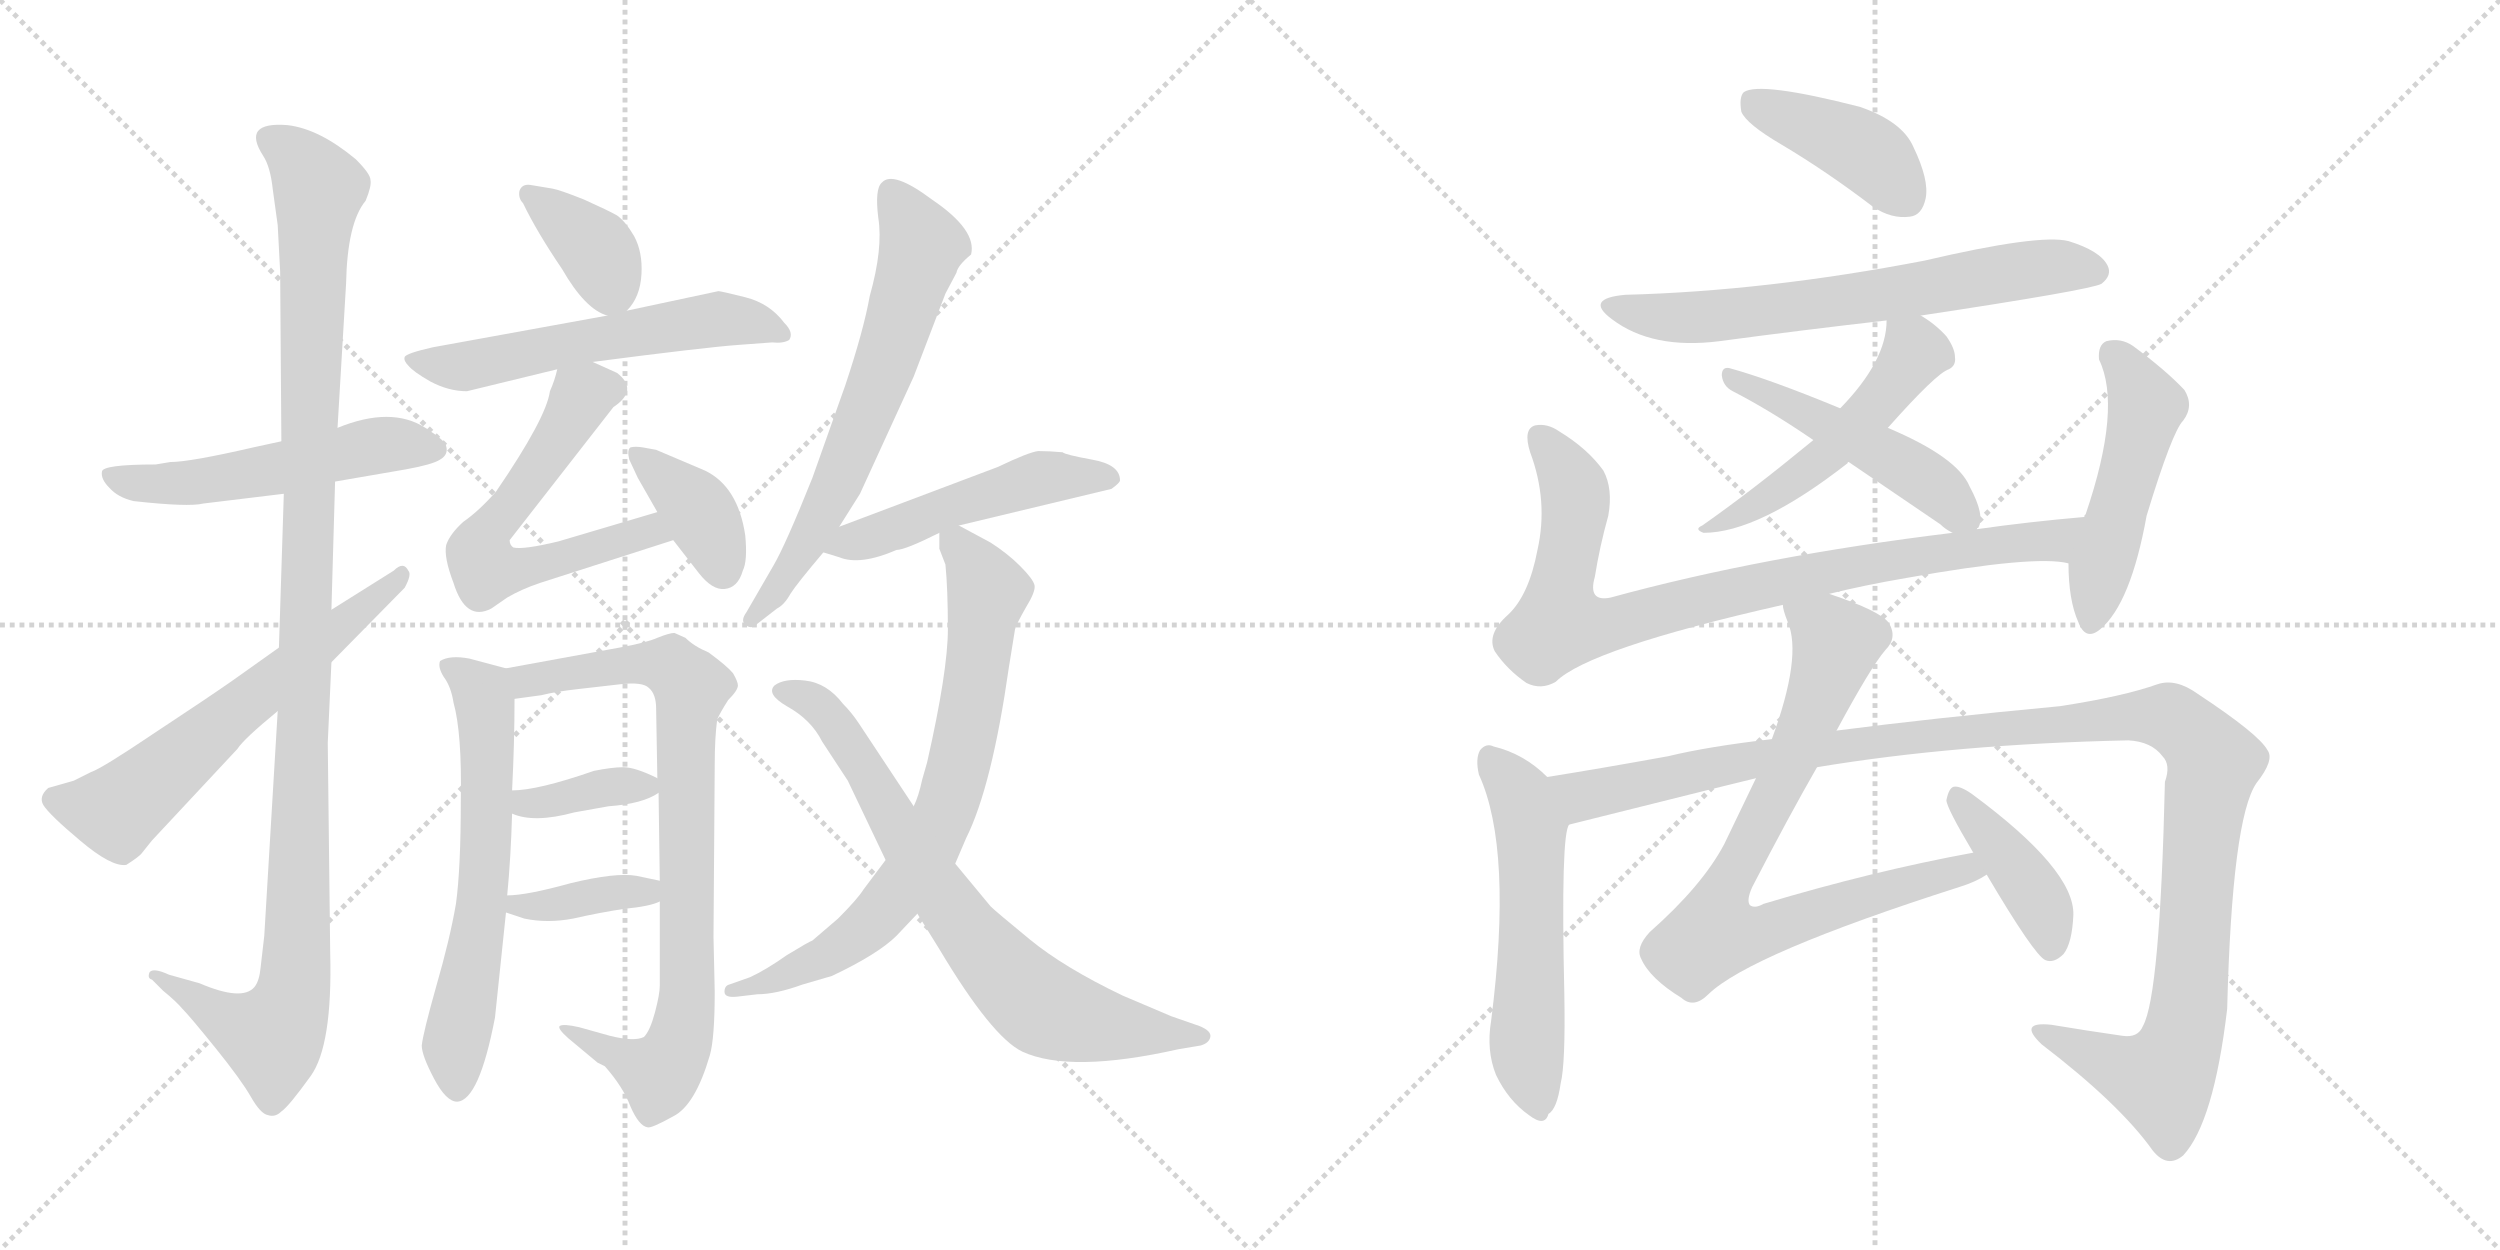 <svg version="1.1" viewBox="0 0 2048 1024" xmlns="http://www.w3.org/2000/svg">
  <g stroke="lightgray" stroke-dasharray="1,1" stroke-width="1" transform="scale(4, 4)">
    <line x1="0" y1="0" x2="256" y2="256"></line>
    <line x1="256" y1="0" x2="0" y2="256"></line>
    <line x1="128" y1="0" x2="128" y2="256"></line>
    <line x1="0" y1="128" x2="256" y2="128"></line>
    <line x1="256" y1="0" x2="512" y2="256"></line>
    <line x1="512" y1="0" x2="256" y2="256"></line>
    <line x1="384" y1="0" x2="384" y2="256"></line>
    <line x1="256" y1="128" x2="512" y2="128"></line>
  </g>
<g transform="scale(1, -1) translate(0, -850)">
   <style type="text/css">
    @keyframes keyframes0 {
      from {
       stroke: black;
       stroke-dashoffset: 526;
       stroke-width: 128;
       }
       63% {
       animation-timing-function: step-end;
       stroke: black;
       stroke-dashoffset: 0;
       stroke-width: 128;
       }
       to {
       stroke: black;
       stroke-width: 1024;
       }
       }
       #make-me-a-hanzi-animation-0 {
         animation: keyframes0 0.678s both;
         animation-delay: 0s;
         animation-timing-function: linear;
       }
    @keyframes keyframes1 {
      from {
       stroke: black;
       stroke-dashoffset: 1120;
       stroke-width: 128;
       }
       78% {
       animation-timing-function: step-end;
       stroke: black;
       stroke-dashoffset: 0;
       stroke-width: 128;
       }
       to {
       stroke: black;
       stroke-width: 1024;
       }
       }
       #make-me-a-hanzi-animation-1 {
         animation: keyframes1 1.161s both;
         animation-delay: 0.678s;
         animation-timing-function: linear;
       }
    @keyframes keyframes2 {
      from {
       stroke: black;
       stroke-dashoffset: 606;
       stroke-width: 128;
       }
       66% {
       animation-timing-function: step-end;
       stroke: black;
       stroke-dashoffset: 0;
       stroke-width: 128;
       }
       to {
       stroke: black;
       stroke-width: 1024;
       }
       }
       #make-me-a-hanzi-animation-2 {
         animation: keyframes2 0.743s both;
         animation-delay: 1.84s;
         animation-timing-function: linear;
       }
    @keyframes keyframes3 {
      from {
       stroke: black;
       stroke-dashoffset: 369;
       stroke-width: 128;
       }
       55% {
       animation-timing-function: step-end;
       stroke: black;
       stroke-dashoffset: 0;
       stroke-width: 128;
       }
       to {
       stroke: black;
       stroke-width: 1024;
       }
       }
       #make-me-a-hanzi-animation-3 {
         animation: keyframes3 0.55s both;
         animation-delay: 2.583s;
         animation-timing-function: linear;
       }
    @keyframes keyframes4 {
      from {
       stroke: black;
       stroke-dashoffset: 564;
       stroke-width: 128;
       }
       65% {
       animation-timing-function: step-end;
       stroke: black;
       stroke-dashoffset: 0;
       stroke-width: 128;
       }
       to {
       stroke: black;
       stroke-width: 1024;
       }
       }
       #make-me-a-hanzi-animation-4 {
         animation: keyframes4 0.709s both;
         animation-delay: 3.133s;
         animation-timing-function: linear;
       }
    @keyframes keyframes5 {
      from {
       stroke: black;
       stroke-dashoffset: 596;
       stroke-width: 128;
       }
       66% {
       animation-timing-function: step-end;
       stroke: black;
       stroke-dashoffset: 0;
       stroke-width: 128;
       }
       to {
       stroke: black;
       stroke-width: 1024;
       }
       }
       #make-me-a-hanzi-animation-5 {
         animation: keyframes5 0.735s both;
         animation-delay: 3.842s;
         animation-timing-function: linear;
       }
    @keyframes keyframes6 {
      from {
       stroke: black;
       stroke-dashoffset: 378;
       stroke-width: 128;
       }
       55% {
       animation-timing-function: step-end;
       stroke: black;
       stroke-dashoffset: 0;
       stroke-width: 128;
       }
       to {
       stroke: black;
       stroke-width: 1024;
       }
       }
       #make-me-a-hanzi-animation-6 {
         animation: keyframes6 0.558s both;
         animation-delay: 4.577s;
         animation-timing-function: linear;
       }
    @keyframes keyframes7 {
      from {
       stroke: black;
       stroke-dashoffset: 617;
       stroke-width: 128;
       }
       67% {
       animation-timing-function: step-end;
       stroke: black;
       stroke-dashoffset: 0;
       stroke-width: 128;
       }
       to {
       stroke: black;
       stroke-width: 1024;
       }
       }
       #make-me-a-hanzi-animation-7 {
         animation: keyframes7 0.752s both;
         animation-delay: 5.135s;
         animation-timing-function: linear;
       }
    @keyframes keyframes8 {
      from {
       stroke: black;
       stroke-dashoffset: 812;
       stroke-width: 128;
       }
       73% {
       animation-timing-function: step-end;
       stroke: black;
       stroke-dashoffset: 0;
       stroke-width: 128;
       }
       to {
       stroke: black;
       stroke-width: 1024;
       }
       }
       #make-me-a-hanzi-animation-8 {
         animation: keyframes8 0.911s both;
         animation-delay: 5.887s;
         animation-timing-function: linear;
       }
    @keyframes keyframes9 {
      from {
       stroke: black;
       stroke-dashoffset: 366;
       stroke-width: 128;
       }
       54% {
       animation-timing-function: step-end;
       stroke: black;
       stroke-dashoffset: 0;
       stroke-width: 128;
       }
       to {
       stroke: black;
       stroke-width: 1024;
       }
       }
       #make-me-a-hanzi-animation-9 {
         animation: keyframes9 0.548s both;
         animation-delay: 6.798s;
         animation-timing-function: linear;
       }
    @keyframes keyframes10 {
      from {
       stroke: black;
       stroke-dashoffset: 373;
       stroke-width: 128;
       }
       55% {
       animation-timing-function: step-end;
       stroke: black;
       stroke-dashoffset: 0;
       stroke-width: 128;
       }
       to {
       stroke: black;
       stroke-width: 1024;
       }
       }
       #make-me-a-hanzi-animation-10 {
         animation: keyframes10 0.554s both;
         animation-delay: 7.345s;
         animation-timing-function: linear;
       }
    @keyframes keyframes11 {
      from {
       stroke: black;
       stroke-dashoffset: 643;
       stroke-width: 128;
       }
       68% {
       animation-timing-function: step-end;
       stroke: black;
       stroke-dashoffset: 0;
       stroke-width: 128;
       }
       to {
       stroke: black;
       stroke-width: 1024;
       }
       }
       #make-me-a-hanzi-animation-11 {
         animation: keyframes11 0.773s both;
         animation-delay: 7.899s;
         animation-timing-function: linear;
       }
    @keyframes keyframes12 {
      from {
       stroke: black;
       stroke-dashoffset: 492;
       stroke-width: 128;
       }
       62% {
       animation-timing-function: step-end;
       stroke: black;
       stroke-dashoffset: 0;
       stroke-width: 128;
       }
       to {
       stroke: black;
       stroke-width: 1024;
       }
       }
       #make-me-a-hanzi-animation-12 {
         animation: keyframes12 0.65s both;
         animation-delay: 8.672s;
         animation-timing-function: linear;
       }
    @keyframes keyframes13 {
      from {
       stroke: black;
       stroke-dashoffset: 732;
       stroke-width: 128;
       }
       70% {
       animation-timing-function: step-end;
       stroke: black;
       stroke-dashoffset: 0;
       stroke-width: 128;
       }
       to {
       stroke: black;
       stroke-width: 1024;
       }
       }
       #make-me-a-hanzi-animation-13 {
         animation: keyframes13 0.846s both;
         animation-delay: 9.323s;
         animation-timing-function: linear;
       }
    @keyframes keyframes14 {
      from {
       stroke: black;
       stroke-dashoffset: 728;
       stroke-width: 128;
       }
       70% {
       animation-timing-function: step-end;
       stroke: black;
       stroke-dashoffset: 0;
       stroke-width: 128;
       }
       to {
       stroke: black;
       stroke-width: 1024;
       }
       }
       #make-me-a-hanzi-animation-14 {
         animation: keyframes14 0.842s both;
         animation-delay: 10.168s;
         animation-timing-function: linear;
       }
    @keyframes keyframes15 {
      from {
       stroke: black;
       stroke-dashoffset: 409;
       stroke-width: 128;
       }
       57% {
       animation-timing-function: step-end;
       stroke: black;
       stroke-dashoffset: 0;
       stroke-width: 128;
       }
       to {
       stroke: black;
       stroke-width: 1024;
       }
       }
       #make-me-a-hanzi-animation-15 {
         animation: keyframes15 0.583s both;
         animation-delay: 11.011s;
         animation-timing-function: linear;
       }
    @keyframes keyframes16 {
      from {
       stroke: black;
       stroke-dashoffset: 652;
       stroke-width: 128;
       }
       68% {
       animation-timing-function: step-end;
       stroke: black;
       stroke-dashoffset: 0;
       stroke-width: 128;
       }
       to {
       stroke: black;
       stroke-width: 1024;
       }
       }
       #make-me-a-hanzi-animation-16 {
         animation: keyframes16 0.781s both;
         animation-delay: 11.594s;
         animation-timing-function: linear;
       }
    @keyframes keyframes17 {
      from {
       stroke: black;
       stroke-dashoffset: 505;
       stroke-width: 128;
       }
       62% {
       animation-timing-function: step-end;
       stroke: black;
       stroke-dashoffset: 0;
       stroke-width: 128;
       }
       to {
       stroke: black;
       stroke-width: 1024;
       }
       }
       #make-me-a-hanzi-animation-17 {
         animation: keyframes17 0.661s both;
         animation-delay: 12.374s;
         animation-timing-function: linear;
       }
    @keyframes keyframes18 {
      from {
       stroke: black;
       stroke-dashoffset: 484;
       stroke-width: 128;
       }
       61% {
       animation-timing-function: step-end;
       stroke: black;
       stroke-dashoffset: 0;
       stroke-width: 128;
       }
       to {
       stroke: black;
       stroke-width: 1024;
       }
       }
       #make-me-a-hanzi-animation-18 {
         animation: keyframes18 0.644s both;
         animation-delay: 13.035s;
         animation-timing-function: linear;
       }
    @keyframes keyframes19 {
      from {
       stroke: black;
       stroke-dashoffset: 852;
       stroke-width: 128;
       }
       73% {
       animation-timing-function: step-end;
       stroke: black;
       stroke-dashoffset: 0;
       stroke-width: 128;
       }
       to {
       stroke: black;
       stroke-width: 1024;
       }
       }
       #make-me-a-hanzi-animation-19 {
         animation: keyframes19 0.943s both;
         animation-delay: 13.679s;
         animation-timing-function: linear;
       }
    @keyframes keyframes20 {
      from {
       stroke: black;
       stroke-dashoffset: 489;
       stroke-width: 128;
       }
       61% {
       animation-timing-function: step-end;
       stroke: black;
       stroke-dashoffset: 0;
       stroke-width: 128;
       }
       to {
       stroke: black;
       stroke-width: 1024;
       }
       }
       #make-me-a-hanzi-animation-20 {
         animation: keyframes20 0.648s both;
         animation-delay: 14.622s;
         animation-timing-function: linear;
       }
    @keyframes keyframes21 {
      from {
       stroke: black;
       stroke-dashoffset: 556;
       stroke-width: 128;
       }
       64% {
       animation-timing-function: step-end;
       stroke: black;
       stroke-dashoffset: 0;
       stroke-width: 128;
       }
       to {
       stroke: black;
       stroke-width: 1024;
       }
       }
       #make-me-a-hanzi-animation-21 {
         animation: keyframes21 0.702s both;
         animation-delay: 15.27s;
         animation-timing-function: linear;
       }
    @keyframes keyframes22 {
      from {
       stroke: black;
       stroke-dashoffset: 1190;
       stroke-width: 128;
       }
       79% {
       animation-timing-function: step-end;
       stroke: black;
       stroke-dashoffset: 0;
       stroke-width: 128;
       }
       to {
       stroke: black;
       stroke-width: 1024;
       }
       }
       #make-me-a-hanzi-animation-22 {
         animation: keyframes22 1.218s both;
         animation-delay: 15.973s;
         animation-timing-function: linear;
       }
    @keyframes keyframes23 {
      from {
       stroke: black;
       stroke-dashoffset: 785;
       stroke-width: 128;
       }
       72% {
       animation-timing-function: step-end;
       stroke: black;
       stroke-dashoffset: 0;
       stroke-width: 128;
       }
       to {
       stroke: black;
       stroke-width: 1024;
       }
       }
       #make-me-a-hanzi-animation-23 {
         animation: keyframes23 0.889s both;
         animation-delay: 17.191s;
         animation-timing-function: linear;
       }
    @keyframes keyframes24 {
      from {
       stroke: black;
       stroke-dashoffset: 405;
       stroke-width: 128;
       }
       57% {
       animation-timing-function: step-end;
       stroke: black;
       stroke-dashoffset: 0;
       stroke-width: 128;
       }
       to {
       stroke: black;
       stroke-width: 1024;
       }
       }
       #make-me-a-hanzi-animation-24 {
         animation: keyframes24 0.58s both;
         animation-delay: 18.08s;
         animation-timing-function: linear;
       }
</style>
<path d="M 230.5 488.5 L 207.5 483.5 Q 155.5 471.5 139.5 471.5 L 127.5 469.5 Q 83.5 469.5 83.5 463.5 Q 82.5 457.5 89.5 450.5 Q 96.5 442.5 109.5 439.5 Q 154.5 434.5 166.5 437.5 L 232.5 445.5 L 274.5 455.5 L 332.5 465.5 Q 354.5 469.5 360.5 473.5 Q 367.5 477.5 365.5 484.5 Q 365.5 488.5 348.5 499.5 Q 320.5 517.5 276.5 499.5 L 230.5 488.5 Z" fill="lightgray"></path> 
<path d="M 276.5 499.5 L 283.5 617.5 Q 284.5 667.5 299.5 685.5 Q 304.5 697.5 303.5 702.5 Q 303.5 707.5 291.5 719.5 Q 261.5 744.5 235.5 747.5 Q 197.5 750.5 215.5 722.5 Q 221.5 713.5 223.5 694.5 L 227.5 665.5 L 229.5 627.5 L 230.5 488.5 L 232.5 445.5 L 228.5 319.5 L 227.5 267.5 L 216.5 83.5 L 213.5 57.5 Q 212.5 46.5 208.5 41.5 Q 198.5 29.5 163.5 44.5 L 138.5 51.5 Q 125.5 57.5 122.5 53.5 Q 120.5 48.5 124.5 47.5 L 133.5 38.5 Q 144.5 29.5 149.5 23.5 Q 155.5 17.5 176.5 -8.5 Q 197.5 -34.5 205.5 -48.5 Q 213.5 -62.5 219.5 -63.5 Q 225.5 -65.5 230.5 -60.5 Q 236.5 -56.5 254.5 -31.5 Q 272.5 -6.5 270.5 69.5 L 268.5 241.5 L 271.5 307.5 L 271.5 350.5 L 274.5 455.5 L 276.5 499.5 Z" fill="lightgray"></path> 
<path d="M 228.5 319.5 L 190.5 292.5 Q 170.5 278.5 126.5 249.5 Q 83.5 220.5 74.5 217.5 L 60.5 210.5 L 39.5 204.5 Q 31.5 197.5 35.5 190.5 Q 40.5 182.5 65.5 161.5 Q 91.5 139.5 103.5 141.5 Q 114.5 148.5 116.5 151.5 L 124.5 161.5 L 194.5 236.5 Q 199.5 244.5 227.5 267.5 L 271.5 307.5 L 331.5 368.5 Q 337.5 379.5 334.5 382.5 Q 330.5 390.5 322.5 382.5 L 271.5 350.5 L 228.5 319.5 Z" fill="lightgray"></path> 
<path d="M 513.5 595.5 Q 524.5 606.5 525.5 625.5 Q 526.5 643.5 519.5 656.5 Q 512.5 668.5 505.5 673.5 Q 498.5 677.5 478.5 686.5 Q 458.5 694.5 452.5 695.5 L 434.5 698.5 Q 427.5 699.5 425.5 693.5 Q 424.5 687.5 428.5 683.5 Q 439.5 660.5 460.5 629.5 Q 479.5 596.5 497.5 591.5 C 506.5 587.5 506.5 587.5 513.5 595.5 Z" fill="lightgray"></path> 
<path d="M 605.5 567.5 L 632.5 569.5 Q 641.5 568.5 646.5 571.5 Q 650.5 577.5 642.5 585.5 Q 630.5 601.5 610.5 606.5 Q 590.5 611.5 588.5 611.5 L 513.5 595.5 L 497.5 591.5 L 354.5 565.5 Q 332.5 560.5 331.5 557.5 Q 330.5 554.5 334.5 550.5 Q 338.5 545.5 352.5 537.5 Q 367.5 529.5 382.5 529.5 L 456.5 547.5 L 485.5 553.5 Q 577.5 565.5 605.5 567.5 Z" fill="lightgray"></path> 
<path d="M 456.5 547.5 Q 454.5 538.5 450.5 529.5 Q 447.5 507.5 406.5 447.5 Q 392.5 431.5 379.5 422.5 Q 368.5 412.5 365.5 403.5 Q 363.5 393.5 371.5 372.5 Q 381.5 340.5 402.5 351.5 L 415.5 360.5 Q 427.5 367.5 442.5 372.5 L 551.5 407.5 C 580.5 416.5 567.5 439.5 538.5 430.5 L 457.5 406.5 Q 428.5 399.5 420.5 401.5 Q 417.5 403.5 417.5 407.5 L 502.5 516.5 Q 523.5 530.5 505.5 544.5 L 485.5 553.5 C 461.5 564.5 461.5 564.5 456.5 547.5 Z" fill="lightgray"></path> 
<path d="M 551.5 407.5 L 572.5 380.5 Q 583.5 366.5 593.5 367.5 Q 604.5 368.5 608.5 382.5 Q 612.5 390.5 610.5 411.5 Q 604.5 451.5 577.5 464.5 L 537.5 481.5 L 526.5 483.5 Q 520.5 484.5 516.5 483.5 Q 513.5 481.5 515.5 473.5 L 522.5 458.5 L 538.5 430.5 L 551.5 407.5 Z" fill="lightgray"></path> 
<path d="M 373.5 109.5 Q 368.5 80.5 357.5 42.5 Q 346.5 3.5 345.5 -6.5 Q 345.5 -14.5 355.5 -33.5 Q 365.5 -52.5 374.5 -52.5 Q 392.5 -51.5 405.5 16.5 L 414.5 102.5 L 415.5 116.5 Q 418.5 147.5 419.5 183.5 L 419.5 202.5 Q 421.5 241.5 421.5 277.5 C 421.5 300.5 421.5 300.5 414.5 302.5 L 384.5 310.5 Q 368.5 313.5 360.5 308.5 Q 358.5 303.5 363.5 295.5 Q 369.5 287.5 371.5 274.5 Q 378.5 249.5 377.5 194.5 Q 377.5 138.5 373.5 109.5 Z" fill="lightgray"></path> 
<path d="M 540.5 111.5 L 540.5 42.5 Q 540.5 35.5 536.5 20.5 Q 532.5 5.5 527.5 0.5 Q 519.5 -3.5 499.5 1.5 L 474.5 8.5 Q 461.5 11.5 458.5 9.5 Q 456.5 7.5 465.5 -0.5 L 489.5 -20.5 L 495.5 -23.5 Q 510.5 -40.5 516.5 -56.5 Q 523.5 -72.5 530.5 -73.5 Q 533.5 -74.5 551.5 -64.5 Q 569.5 -55.5 581.5 -14.5 Q 585.5 -0.5 585.5 37.5 L 584.5 82.5 L 585.5 223.5 Q 585.5 245.5 587.5 260.5 Q 589.5 265.5 596.5 276.5 Q 604.5 284.5 604.5 288.5 Q 604.5 291.5 600.5 298.5 Q 595.5 304.5 580.5 315.5 Q 568.5 320.5 561.5 327.5 L 552.5 331.5 Q 548.5 331.5 538.5 327.5 Q 529.5 323.5 507.5 319.5 L 414.5 302.5 C 384.5 297.5 391.5 273.5 421.5 277.5 L 443.5 280.5 Q 455.5 283.5 473.5 285.5 L 508.5 289.5 Q 526.5 291.5 531.5 286.5 Q 537.5 281.5 537.5 269.5 L 538.5 212.5 L 539.5 200.5 L 540.5 128.5 L 540.5 111.5 Z" fill="lightgray"></path> 
<path d="M 419.5 183.5 Q 437.5 175.5 470.5 184.5 L 498.5 189.5 Q 526.5 191.5 539.5 200.5 C 549.5 206.5 549.5 206.5 538.5 212.5 Q 520.5 221.5 510.5 221.5 Q 501.5 221.5 486.5 218.5 Q 440.5 202.5 419.5 202.5 C 389.5 201.5 391.5 194.5 419.5 183.5 Z" fill="lightgray"></path> 
<path d="M 414.5 102.5 L 429.5 97.5 Q 448.5 93.5 469.5 97.5 Q 491.5 102.5 511.5 105.5 Q 532.5 107.5 540.5 111.5 C 568.5 122.5 568.5 122.5 540.5 128.5 L 521.5 132.5 Q 504.5 135.5 467.5 126.5 Q 431.5 116.5 415.5 116.5 C 385.5 115.5 386.5 111.5 414.5 102.5 Z" fill="lightgray"></path> 
<path d="M 687.5 418.5 L 704.5 445.5 L 748.5 541.5 L 774.5 609.5 L 783.5 626.5 Q 784.5 632.5 795.5 641.5 Q 800.5 661.5 763.5 686.5 Q 731.5 710.5 722.5 700.5 Q 716.5 695.5 719.5 671.5 Q 723.5 646.5 712.5 607.5 Q 707.5 579.5 692.5 534.5 L 665.5 458.5 Q 643.5 403.5 633.5 386.5 L 611.5 348.5 Q 606.5 341.5 610.5 338.5 Q 614.5 334.5 618.5 337.5 L 636.5 351.5 Q 642.5 354.5 647.5 363.5 Q 652.5 371.5 674.5 397.5 L 687.5 418.5 Z" fill="lightgray"></path> 
<path d="M 785.5 419.5 L 910.5 449.5 Q 917.5 454.5 917.5 456.5 Q 917.5 469.5 894.5 473.5 Q 872.5 477.5 870.5 479.5 Q 859.5 480.5 850.5 480.5 Q 842.5 479.5 817.5 467.5 L 687.5 418.5 C 659.5 407.5 650.5 404.5 674.5 397.5 L 687.5 393.5 Q 704.5 386.5 734.5 399.5 Q 741.5 399.5 769.5 413.5 L 785.5 419.5 Z" fill="lightgray"></path> 
<path d="M 725.5 145.5 L 707.5 121.5 Q 702.5 113.5 686.5 97.5 L 665.5 79.5 Q 662.5 78.5 644.5 67.5 Q 627.5 55.5 614.5 49.5 L 597.5 43.5 Q 593.5 42.5 593.5 37.5 Q 593.5 32.5 603.5 33.5 L 620.5 35.5 Q 635.5 35.5 657.5 43.5 L 681.5 50.5 Q 719.5 68.5 734.5 83.5 L 751.5 101.5 L 782.5 142.5 L 791.5 163.5 Q 812.5 205.5 826.5 303.5 L 831.5 334.5 Q 832.5 338.5 840.5 352.5 Q 848.5 365.5 847.5 370.5 Q 846.5 375.5 835.5 386.5 Q 825.5 396.5 811.5 405.5 L 785.5 419.5 C 768.5 428.5 768.5 428.5 769.5 413.5 L 769.5 400.5 L 774.5 387.5 Q 776.5 367.5 776.5 334.5 Q 776.5 300.5 759.5 225.5 L 755.5 211.5 Q 752.5 197.5 748.5 189.5 L 725.5 145.5 Z" fill="lightgray"></path> 
<path d="M 694.5 210.5 L 725.5 145.5 L 751.5 101.5 L 769.5 72.5 Q 812.5 0.5 837.5 -11.5 Q 876.5 -29.5 965.5 -9.5 L 983.5 -6.5 Q 990.5 -4.5 991.5 0.5 Q 992.5 5.5 982.5 9.5 L 959.5 17.5 L 919.5 34.5 Q 871.5 57.5 843.5 80.5 Q 815.5 103.5 811.5 107.5 L 782.5 142.5 L 748.5 189.5 L 703.5 257.5 Q 697.5 266.5 690.5 273.5 Q 677.5 290.5 659.5 292.5 Q 642.5 294.5 634.5 288.5 Q 627.5 281.5 644.5 271.5 Q 664.5 260.5 673.5 242.5 L 694.5 210.5 Z" fill="lightgray"></path> 
<path d="M 1459.5 731.5 Q 1496.5 709.5 1534.5 680.5 Q 1549.5 670.5 1564.5 672.5 Q 1574.5 673.5 1577.5 687.5 Q 1580.5 702.5 1567.5 729.5 Q 1558.5 750.5 1523.5 762.5 Q 1441.5 783.5 1428.5 774.5 Q 1424.5 770.5 1426.5 758.5 Q 1430.5 748.5 1459.5 731.5 Z" fill="lightgray"></path> 
<path d="M 1573.5 591.5 Q 1712.5 612.5 1721.5 617.5 Q 1730.5 624.5 1726.5 632.5 Q 1720.5 644.5 1694.5 652.5 Q 1670.5 658.5 1576.5 636.5 Q 1446.5 611.5 1331.5 608.5 Q 1297.5 605.5 1320.5 588.5 Q 1353.5 563.5 1408.5 570.5 Q 1475.5 579.5 1545.5 587.5 L 1573.5 591.5 Z" fill="lightgray"></path> 
<path d="M 1546.5 499.5 Q 1586.5 544.5 1596.5 547.5 Q 1602.5 550.5 1601.5 557.5 Q 1601.5 564.5 1594.5 574.5 Q 1585.5 584.5 1573.5 591.5 C 1548.5 607.5 1547.5 608.5 1545.5 587.5 Q 1545.5 554.5 1507.5 515.5 L 1485.5 489.5 Q 1434.5 447.5 1394.5 419.5 Q 1387.5 416.5 1395.5 413.5 Q 1440.5 413.5 1513.5 470.5 Q 1513.5 471.5 1514.5 471.5 L 1546.5 499.5 Z" fill="lightgray"></path> 
<path d="M 1619.5 416.5 Q 1619.5 417.5 1620.5 417.5 Q 1626.5 427.5 1613.5 451.5 Q 1603.5 475.5 1546.5 499.5 L 1507.5 515.5 Q 1449.5 539.5 1416.5 548.5 Q 1410.5 549.5 1410.5 542.5 Q 1411.5 533.5 1419.5 529.5 Q 1450.5 513.5 1485.5 489.5 L 1514.5 471.5 L 1589.5 420.5 Q 1593.5 416.5 1599.5 413.5 C 1614.5 404.5 1614.5 404.5 1619.5 416.5 Z" fill="lightgray"></path> 
<path d="M 1498.5 363.5 Q 1526.5 370.5 1561.5 376.5 Q 1667.5 395.5 1694.5 388.5 C 1724.5 385.5 1737.5 429.5 1707.5 426.5 Q 1661.5 422.5 1619.5 416.5 L 1599.5 413.5 Q 1443.5 394.5 1319.5 360.5 Q 1300.5 356.5 1306.5 377.5 Q 1310.5 402.5 1317.5 427.5 Q 1321.5 449.5 1313.5 464.5 Q 1300.5 482.5 1277.5 496.5 Q 1267.5 503.5 1257.5 501.5 Q 1247.5 498.5 1253.5 479.5 Q 1268.5 439.5 1259.5 399.5 Q 1252.5 362.5 1235.5 346.5 Q 1217.5 330.5 1224.5 316.5 Q 1234.5 301.5 1250.5 290.5 Q 1262.5 284.5 1274.5 291.5 Q 1301.5 318.5 1460.5 354.5 L 1498.5 363.5 Z" fill="lightgray"></path> 
<path d="M 1694.5 388.5 Q 1694.5 358.5 1702.5 340.5 Q 1708.5 324.5 1720.5 334.5 Q 1745.5 355.5 1758.5 427.5 Q 1779.5 496.5 1788.5 505.5 Q 1797.5 517.5 1789.5 530.5 Q 1774.5 546.5 1747.5 566.5 Q 1737.5 573.5 1725.5 570.5 Q 1718.5 567.5 1719.5 555.5 Q 1738.5 516.5 1708.5 428.5 Q 1707.5 428.5 1707.5 426.5 L 1694.5 388.5 Z" fill="lightgray"></path> 
<path d="M 1267.5 213.5 Q 1248.5 232.5 1223.5 238.5 Q 1217.5 241.5 1212.5 235.5 Q 1208.5 228.5 1211.5 215.5 Q 1239.5 154.5 1221.5 13.5 Q 1217.5 -10.5 1225.5 -30.5 Q 1235.5 -51.5 1252.5 -63.5 Q 1265.5 -73.5 1268.5 -62.5 Q 1275.5 -58.5 1278.5 -37.5 Q 1282.5 -21.5 1281.5 35.5 Q 1278.5 167.5 1285.5 174.5 C 1290.5 192.5 1289.5 193.5 1267.5 213.5 Z" fill="lightgray"></path> 
<path d="M 1488.5 221.5 Q 1602.5 240.5 1743.5 243.5 Q 1762.5 242.5 1771.5 230.5 Q 1778.5 223.5 1773.5 209.5 Q 1769.5 34.5 1755.5 9.5 Q 1751.5 -0.5 1738.5 1.5 Q 1710.5 5.5 1680.5 10.5 Q 1652.5 13.5 1672.5 -5.5 Q 1736.5 -54.5 1763.5 -92.5 Q 1775.5 -107.5 1788.5 -96.5 Q 1813.5 -69.5 1824.5 23.5 Q 1828.5 179.5 1848.5 208.5 Q 1863.5 227.5 1857.5 235.5 Q 1850.5 248.5 1800.5 281.5 Q 1782.5 294.5 1767.5 289.5 Q 1739.5 279.5 1687.5 271.5 Q 1581.5 261.5 1504.5 251.5 L 1451.5 244.5 Q 1399.5 238.5 1366.5 230.5 Q 1311.5 220.5 1267.5 213.5 C 1237.5 208.5 1256.5 167.5 1285.5 174.5 Q 1433.5 211.5 1438.5 212.5 L 1488.5 221.5 Z" fill="lightgray"></path> 
<path d="M 1616.5 151.5 Q 1534.5 136.5 1444.5 109.5 Q 1437.5 105.5 1433.5 108.5 Q 1430.5 112.5 1435.5 123.5 Q 1465.5 181.5 1488.5 221.5 L 1504.5 251.5 Q 1532.5 303.5 1544.5 317.5 Q 1554.5 327.5 1547.5 339.5 Q 1540.5 349.5 1498.5 363.5 C 1470.5 373.5 1452.5 379.5 1460.5 354.5 Q 1460.5 350.5 1464.5 340.5 Q 1476.5 312.5 1451.5 244.5 L 1438.5 212.5 L 1412.5 158.5 Q 1394.5 124.5 1351.5 86.5 Q 1339.5 73.5 1344.5 64.5 Q 1351.5 48.5 1377.5 32.5 Q 1387.5 23.5 1399.5 35.5 Q 1433.5 68.5 1605.5 123.5 Q 1618.5 127.5 1627.5 133.5 C 1654.5 146.5 1645.5 157.5 1616.5 151.5 Z" fill="lightgray"></path> 
<path d="M 1627.5 133.5 Q 1666.5 67.5 1675.5 63.5 Q 1682.5 60.5 1690.5 68.5 Q 1697.5 77.5 1698.5 100.5 Q 1699.5 137.5 1615.5 199.5 Q 1605.5 206.5 1600.5 205.5 Q 1596.5 204.5 1594.5 194.5 Q 1594.5 188.5 1616.5 151.5 L 1627.5 133.5 Z" fill="lightgray"></path> 
      <clipPath id="make-me-a-hanzi-clip-0">
      <path d="M 230.5 488.5 L 207.5 483.5 Q 155.5 471.5 139.5 471.5 L 127.5 469.5 Q 83.5 469.5 83.5 463.5 Q 82.5 457.5 89.5 450.5 Q 96.5 442.5 109.5 439.5 Q 154.5 434.5 166.5 437.5 L 232.5 445.5 L 274.5 455.5 L 332.5 465.5 Q 354.5 469.5 360.5 473.5 Q 367.5 477.5 365.5 484.5 Q 365.5 488.5 348.5 499.5 Q 320.5 517.5 276.5 499.5 L 230.5 488.5 Z" fill="lightgray"></path>
      </clipPath>
      <path clip-path="url(#make-me-a-hanzi-clip-0)" d="M 90.5 458.5 L 121.5 452.5 L 160.5 454.5 L 316.5 486.5 L 356.5 482.5 " fill="none" id="make-me-a-hanzi-animation-0" stroke-dasharray="398 796" stroke-linecap="round"></path>

      <clipPath id="make-me-a-hanzi-clip-1">
      <path d="M 276.5 499.5 L 283.5 617.5 Q 284.5 667.5 299.5 685.5 Q 304.5 697.5 303.5 702.5 Q 303.5 707.5 291.5 719.5 Q 261.5 744.5 235.5 747.5 Q 197.5 750.5 215.5 722.5 Q 221.5 713.5 223.5 694.5 L 227.5 665.5 L 229.5 627.5 L 230.5 488.5 L 232.5 445.5 L 228.5 319.5 L 227.5 267.5 L 216.5 83.5 L 213.5 57.5 Q 212.5 46.5 208.5 41.5 Q 198.5 29.5 163.5 44.5 L 138.5 51.5 Q 125.5 57.5 122.5 53.5 Q 120.5 48.5 124.5 47.5 L 133.5 38.5 Q 144.5 29.5 149.5 23.5 Q 155.5 17.5 176.5 -8.5 Q 197.5 -34.5 205.5 -48.5 Q 213.5 -62.5 219.5 -63.5 Q 225.5 -65.5 230.5 -60.5 Q 236.5 -56.5 254.5 -31.5 Q 272.5 -6.5 270.5 69.5 L 268.5 241.5 L 271.5 307.5 L 271.5 350.5 L 274.5 455.5 L 276.5 499.5 Z" fill="lightgray"></path>
      </clipPath>
      <path clip-path="url(#make-me-a-hanzi-clip-1)" d="M 222.5 734.5 L 245.5 718.5 L 261.5 696.5 L 241.5 40.5 L 222.5 1.5 L 187.5 13.5 L 126.5 51.5 " fill="none" id="make-me-a-hanzi-animation-1" stroke-dasharray="992 1984" stroke-linecap="round"></path>

      <clipPath id="make-me-a-hanzi-clip-2">
      <path d="M 228.5 319.5 L 190.5 292.5 Q 170.5 278.5 126.5 249.5 Q 83.5 220.5 74.5 217.5 L 60.5 210.5 L 39.5 204.5 Q 31.5 197.5 35.5 190.5 Q 40.5 182.5 65.5 161.5 Q 91.5 139.5 103.5 141.5 Q 114.5 148.5 116.5 151.5 L 124.5 161.5 L 194.5 236.5 Q 199.5 244.5 227.5 267.5 L 271.5 307.5 L 331.5 368.5 Q 337.5 379.5 334.5 382.5 Q 330.5 390.5 322.5 382.5 L 271.5 350.5 L 228.5 319.5 Z" fill="lightgray"></path>
      </clipPath>
      <path clip-path="url(#make-me-a-hanzi-clip-2)" d="M 47.5 194.5 L 93.5 185.5 L 103.5 191.5 L 328.5 376.5 " fill="none" id="make-me-a-hanzi-animation-2" stroke-dasharray="478 956" stroke-linecap="round"></path>

      <clipPath id="make-me-a-hanzi-clip-3">
      <path d="M 513.5 595.5 Q 524.5 606.5 525.5 625.5 Q 526.5 643.5 519.5 656.5 Q 512.5 668.5 505.5 673.5 Q 498.5 677.5 478.5 686.5 Q 458.5 694.5 452.5 695.5 L 434.5 698.5 Q 427.5 699.5 425.5 693.5 Q 424.5 687.5 428.5 683.5 Q 439.5 660.5 460.5 629.5 Q 479.5 596.5 497.5 591.5 C 506.5 587.5 506.5 587.5 513.5 595.5 Z" fill="lightgray"></path>
      </clipPath>
      <path clip-path="url(#make-me-a-hanzi-clip-3)" d="M 433.5 690.5 L 487.5 647.5 L 506.5 607.5 " fill="none" id="make-me-a-hanzi-animation-3" stroke-dasharray="241 482" stroke-linecap="round"></path>

      <clipPath id="make-me-a-hanzi-clip-4">
      <path d="M 605.5 567.5 L 632.5 569.5 Q 641.5 568.5 646.5 571.5 Q 650.5 577.5 642.5 585.5 Q 630.5 601.5 610.5 606.5 Q 590.5 611.5 588.5 611.5 L 513.5 595.5 L 497.5 591.5 L 354.5 565.5 Q 332.5 560.5 331.5 557.5 Q 330.5 554.5 334.5 550.5 Q 338.5 545.5 352.5 537.5 Q 367.5 529.5 382.5 529.5 L 456.5 547.5 L 485.5 553.5 Q 577.5 565.5 605.5 567.5 Z" fill="lightgray"></path>
      </clipPath>
      <path clip-path="url(#make-me-a-hanzi-clip-4)" d="M 336.5 555.5 L 385.5 550.5 L 585.5 588.5 L 619.5 585.5 L 638.5 576.5 " fill="none" id="make-me-a-hanzi-animation-4" stroke-dasharray="436 872" stroke-linecap="round"></path>

      <clipPath id="make-me-a-hanzi-clip-5">
      <path d="M 456.5 547.5 Q 454.5 538.5 450.5 529.5 Q 447.5 507.5 406.5 447.5 Q 392.5 431.5 379.5 422.5 Q 368.5 412.5 365.5 403.5 Q 363.5 393.5 371.5 372.5 Q 381.5 340.5 402.5 351.5 L 415.5 360.5 Q 427.5 367.5 442.5 372.5 L 551.5 407.5 C 580.5 416.5 567.5 439.5 538.5 430.5 L 457.5 406.5 Q 428.5 399.5 420.5 401.5 Q 417.5 403.5 417.5 407.5 L 502.5 516.5 Q 523.5 530.5 505.5 544.5 L 485.5 553.5 C 461.5 564.5 461.5 564.5 456.5 547.5 Z" fill="lightgray"></path>
      </clipPath>
      <path clip-path="url(#make-me-a-hanzi-clip-5)" d="M 498.5 531.5 L 476.5 524.5 L 445.5 472.5 L 396.5 409.5 L 394.5 389.5 L 412.5 381.5 L 532.5 415.5 L 543.5 410.5 " fill="none" id="make-me-a-hanzi-animation-5" stroke-dasharray="468 936" stroke-linecap="round"></path>

      <clipPath id="make-me-a-hanzi-clip-6">
      <path d="M 551.5 407.5 L 572.5 380.5 Q 583.5 366.5 593.5 367.5 Q 604.5 368.5 608.5 382.5 Q 612.5 390.5 610.5 411.5 Q 604.5 451.5 577.5 464.5 L 537.5 481.5 L 526.5 483.5 Q 520.5 484.5 516.5 483.5 Q 513.5 481.5 515.5 473.5 L 522.5 458.5 L 538.5 430.5 L 551.5 407.5 Z" fill="lightgray"></path>
      </clipPath>
      <path clip-path="url(#make-me-a-hanzi-clip-6)" d="M 521.5 477.5 L 572.5 432.5 L 592.5 382.5 " fill="none" id="make-me-a-hanzi-animation-6" stroke-dasharray="250 500" stroke-linecap="round"></path>

      <clipPath id="make-me-a-hanzi-clip-7">
      <path d="M 373.5 109.5 Q 368.5 80.5 357.5 42.5 Q 346.5 3.5 345.5 -6.5 Q 345.5 -14.5 355.5 -33.5 Q 365.5 -52.5 374.5 -52.5 Q 392.5 -51.5 405.5 16.5 L 414.5 102.5 L 415.5 116.5 Q 418.5 147.5 419.5 183.5 L 419.5 202.5 Q 421.5 241.5 421.5 277.5 C 421.5 300.5 421.5 300.5 414.5 302.5 L 384.5 310.5 Q 368.5 313.5 360.5 308.5 Q 358.5 303.5 363.5 295.5 Q 369.5 287.5 371.5 274.5 Q 378.5 249.5 377.5 194.5 Q 377.5 138.5 373.5 109.5 Z" fill="lightgray"></path>
      </clipPath>
      <path clip-path="url(#make-me-a-hanzi-clip-7)" d="M 367.5 303.5 L 394.5 282.5 L 399.5 241.5 L 393.5 97.5 L 372.5 -6.5 L 374.5 -41.5 " fill="none" id="make-me-a-hanzi-animation-7" stroke-dasharray="489 978" stroke-linecap="round"></path>

      <clipPath id="make-me-a-hanzi-clip-8">
      <path d="M 540.5 111.5 L 540.5 42.5 Q 540.5 35.5 536.5 20.5 Q 532.5 5.5 527.5 0.5 Q 519.5 -3.5 499.5 1.5 L 474.5 8.5 Q 461.5 11.5 458.5 9.5 Q 456.5 7.5 465.5 -0.5 L 489.5 -20.5 L 495.5 -23.5 Q 510.5 -40.5 516.5 -56.5 Q 523.5 -72.5 530.5 -73.5 Q 533.5 -74.5 551.5 -64.5 Q 569.5 -55.5 581.5 -14.5 Q 585.5 -0.5 585.5 37.5 L 584.5 82.5 L 585.5 223.5 Q 585.5 245.5 587.5 260.5 Q 589.5 265.5 596.5 276.5 Q 604.5 284.5 604.5 288.5 Q 604.5 291.5 600.5 298.5 Q 595.5 304.5 580.5 315.5 Q 568.5 320.5 561.5 327.5 L 552.5 331.5 Q 548.5 331.5 538.5 327.5 Q 529.5 323.5 507.5 319.5 L 414.5 302.5 C 384.5 297.5 391.5 273.5 421.5 277.5 L 443.5 280.5 Q 455.5 283.5 473.5 285.5 L 508.5 289.5 Q 526.5 291.5 531.5 286.5 Q 537.5 281.5 537.5 269.5 L 538.5 212.5 L 539.5 200.5 L 540.5 128.5 L 540.5 111.5 Z" fill="lightgray"></path>
      </clipPath>
      <path clip-path="url(#make-me-a-hanzi-clip-8)" d="M 423.5 298.5 L 431.5 292.5 L 530.5 306.5 L 550.5 304.5 L 566.5 287.5 L 561.5 248.5 L 563.5 29.5 L 556.5 -4.5 L 540.5 -29.5 L 468.5 5.5 " fill="none" id="make-me-a-hanzi-animation-8" stroke-dasharray="684 1368" stroke-linecap="round"></path>

      <clipPath id="make-me-a-hanzi-clip-9">
      <path d="M 419.5 183.5 Q 437.5 175.5 470.5 184.5 L 498.5 189.5 Q 526.5 191.5 539.5 200.5 C 549.5 206.5 549.5 206.5 538.5 212.5 Q 520.5 221.5 510.5 221.5 Q 501.5 221.5 486.5 218.5 Q 440.5 202.5 419.5 202.5 C 389.5 201.5 391.5 194.5 419.5 183.5 Z" fill="lightgray"></path>
      </clipPath>
      <path clip-path="url(#make-me-a-hanzi-clip-9)" d="M 424.5 197.5 L 430.5 191.5 L 446.5 192.5 L 495.5 205.5 L 530.5 205.5 " fill="none" id="make-me-a-hanzi-animation-9" stroke-dasharray="238 476" stroke-linecap="round"></path>

      <clipPath id="make-me-a-hanzi-clip-10">
      <path d="M 414.5 102.5 L 429.5 97.5 Q 448.5 93.5 469.5 97.5 Q 491.5 102.5 511.5 105.5 Q 532.5 107.5 540.5 111.5 C 568.5 122.5 568.5 122.5 540.5 128.5 L 521.5 132.5 Q 504.5 135.5 467.5 126.5 Q 431.5 116.5 415.5 116.5 C 385.5 115.5 386.5 111.5 414.5 102.5 Z" fill="lightgray"></path>
      </clipPath>
      <path clip-path="url(#make-me-a-hanzi-clip-10)" d="M 420.5 109.5 L 437.5 106.5 L 529.5 119.5 L 534.5 124.5 " fill="none" id="make-me-a-hanzi-animation-10" stroke-dasharray="245 490" stroke-linecap="round"></path>

      <clipPath id="make-me-a-hanzi-clip-11">
      <path d="M 687.5 418.5 L 704.5 445.5 L 748.5 541.5 L 774.5 609.5 L 783.5 626.5 Q 784.5 632.5 795.5 641.5 Q 800.5 661.5 763.5 686.5 Q 731.5 710.5 722.5 700.5 Q 716.5 695.5 719.5 671.5 Q 723.5 646.5 712.5 607.5 Q 707.5 579.5 692.5 534.5 L 665.5 458.5 Q 643.5 403.5 633.5 386.5 L 611.5 348.5 Q 606.5 341.5 610.5 338.5 Q 614.5 334.5 618.5 337.5 L 636.5 351.5 Q 642.5 354.5 647.5 363.5 Q 652.5 371.5 674.5 397.5 L 687.5 418.5 Z" fill="lightgray"></path>
      </clipPath>
      <path clip-path="url(#make-me-a-hanzi-clip-11)" d="M 730.5 691.5 L 754.5 645.5 L 727.5 557.5 L 664.5 411.5 L 615.5 343.5 " fill="none" id="make-me-a-hanzi-animation-11" stroke-dasharray="515 1030" stroke-linecap="round"></path>

      <clipPath id="make-me-a-hanzi-clip-12">
      <path d="M 785.5 419.5 L 910.5 449.5 Q 917.5 454.5 917.5 456.5 Q 917.5 469.5 894.5 473.5 Q 872.5 477.5 870.5 479.5 Q 859.5 480.5 850.5 480.5 Q 842.5 479.5 817.5 467.5 L 687.5 418.5 C 659.5 407.5 650.5 404.5 674.5 397.5 L 687.5 393.5 Q 704.5 386.5 734.5 399.5 Q 741.5 399.5 769.5 413.5 L 785.5 419.5 Z" fill="lightgray"></path>
      </clipPath>
      <path clip-path="url(#make-me-a-hanzi-clip-12)" d="M 682.5 399.5 L 852.5 458.5 L 908.5 458.5 " fill="none" id="make-me-a-hanzi-animation-12" stroke-dasharray="364 728" stroke-linecap="round"></path>

      <clipPath id="make-me-a-hanzi-clip-13">
      <path d="M 725.5 145.5 L 707.5 121.5 Q 702.5 113.5 686.5 97.5 L 665.5 79.5 Q 662.5 78.5 644.5 67.5 Q 627.5 55.5 614.5 49.5 L 597.5 43.5 Q 593.5 42.5 593.5 37.5 Q 593.5 32.5 603.5 33.5 L 620.5 35.5 Q 635.5 35.5 657.5 43.5 L 681.5 50.5 Q 719.5 68.5 734.5 83.5 L 751.5 101.5 L 782.5 142.5 L 791.5 163.5 Q 812.5 205.5 826.5 303.5 L 831.5 334.5 Q 832.5 338.5 840.5 352.5 Q 848.5 365.5 847.5 370.5 Q 846.5 375.5 835.5 386.5 Q 825.5 396.5 811.5 405.5 L 785.5 419.5 C 768.5 428.5 768.5 428.5 769.5 413.5 L 769.5 400.5 L 774.5 387.5 Q 776.5 367.5 776.5 334.5 Q 776.5 300.5 759.5 225.5 L 755.5 211.5 Q 752.5 197.5 748.5 189.5 L 725.5 145.5 Z" fill="lightgray"></path>
      </clipPath>
      <path clip-path="url(#make-me-a-hanzi-clip-13)" d="M 776.5 407.5 L 795.5 391.5 L 808.5 362.5 L 794.5 262.5 L 781.5 207.5 L 761.5 157.5 L 736.5 120.5 L 697.5 79.5 L 599.5 37.5 " fill="none" id="make-me-a-hanzi-animation-13" stroke-dasharray="604 1208" stroke-linecap="round"></path>

      <clipPath id="make-me-a-hanzi-clip-14">
      <path d="M 694.5 210.5 L 725.5 145.5 L 751.5 101.5 L 769.5 72.5 Q 812.5 0.5 837.5 -11.5 Q 876.5 -29.5 965.5 -9.5 L 983.5 -6.5 Q 990.5 -4.5 991.5 0.5 Q 992.5 5.5 982.5 9.5 L 959.5 17.5 L 919.5 34.5 Q 871.5 57.5 843.5 80.5 Q 815.5 103.5 811.5 107.5 L 782.5 142.5 L 748.5 189.5 L 703.5 257.5 Q 697.5 266.5 690.5 273.5 Q 677.5 290.5 659.5 292.5 Q 642.5 294.5 634.5 288.5 Q 627.5 281.5 644.5 271.5 Q 664.5 260.5 673.5 242.5 L 694.5 210.5 Z" fill="lightgray"></path>
      </clipPath>
      <path clip-path="url(#make-me-a-hanzi-clip-14)" d="M 642.5 283.5 L 668.5 273.5 L 687.5 252.5 L 782.5 100.5 L 851.5 26.5 L 901.5 9.5 L 983.5 1.5 " fill="none" id="make-me-a-hanzi-animation-14" stroke-dasharray="600 1200" stroke-linecap="round"></path>

      <clipPath id="make-me-a-hanzi-clip-15">
      <path d="M 1459.5 731.5 Q 1496.5 709.5 1534.5 680.5 Q 1549.5 670.5 1564.5 672.5 Q 1574.5 673.5 1577.5 687.5 Q 1580.5 702.5 1567.5 729.5 Q 1558.5 750.5 1523.5 762.5 Q 1441.5 783.5 1428.5 774.5 Q 1424.5 770.5 1426.5 758.5 Q 1430.5 748.5 1459.5 731.5 Z" fill="lightgray"></path>
      </clipPath>
      <path clip-path="url(#make-me-a-hanzi-clip-15)" d="M 1434.5 768.5 L 1529.5 724.5 L 1561.5 688.5 " fill="none" id="make-me-a-hanzi-animation-15" stroke-dasharray="281 562" stroke-linecap="round"></path>

      <clipPath id="make-me-a-hanzi-clip-16">
      <path d="M 1573.5 591.5 Q 1712.5 612.5 1721.5 617.5 Q 1730.5 624.5 1726.5 632.5 Q 1720.5 644.5 1694.5 652.5 Q 1670.5 658.5 1576.5 636.5 Q 1446.5 611.5 1331.5 608.5 Q 1297.5 605.5 1320.5 588.5 Q 1353.5 563.5 1408.5 570.5 Q 1475.5 579.5 1545.5 587.5 L 1573.5 591.5 Z" fill="lightgray"></path>
      </clipPath>
      <path clip-path="url(#make-me-a-hanzi-clip-16)" d="M 1323.5 599.5 L 1344.5 592.5 L 1397.5 590.5 L 1583.5 613.5 L 1662.5 629.5 L 1715.5 627.5 " fill="none" id="make-me-a-hanzi-animation-16" stroke-dasharray="524 1048" stroke-linecap="round"></path>

      <clipPath id="make-me-a-hanzi-clip-17">
      <path d="M 1546.5 499.5 Q 1586.5 544.5 1596.5 547.5 Q 1602.5 550.5 1601.5 557.5 Q 1601.5 564.5 1594.5 574.5 Q 1585.5 584.5 1573.5 591.5 C 1548.5 607.5 1547.5 608.5 1545.5 587.5 Q 1545.5 554.5 1507.5 515.5 L 1485.5 489.5 Q 1434.5 447.5 1394.5 419.5 Q 1387.5 416.5 1395.5 413.5 Q 1440.5 413.5 1513.5 470.5 Q 1513.5 471.5 1514.5 471.5 L 1546.5 499.5 Z" fill="lightgray"></path>
      </clipPath>
      <path clip-path="url(#make-me-a-hanzi-clip-17)" d="M 1553.5 581.5 L 1568.5 561.5 L 1539.5 520.5 L 1481.5 464.5 L 1400.5 417.5 " fill="none" id="make-me-a-hanzi-animation-17" stroke-dasharray="377 754" stroke-linecap="round"></path>

      <clipPath id="make-me-a-hanzi-clip-18">
      <path d="M 1619.5 416.5 Q 1619.5 417.5 1620.5 417.5 Q 1626.5 427.5 1613.5 451.5 Q 1603.5 475.5 1546.5 499.5 L 1507.5 515.5 Q 1449.5 539.5 1416.5 548.5 Q 1410.5 549.5 1410.5 542.5 Q 1411.5 533.5 1419.5 529.5 Q 1450.5 513.5 1485.5 489.5 L 1514.5 471.5 L 1589.5 420.5 Q 1593.5 416.5 1599.5 413.5 C 1614.5 404.5 1614.5 404.5 1619.5 416.5 Z" fill="lightgray"></path>
      </clipPath>
      <path clip-path="url(#make-me-a-hanzi-clip-18)" d="M 1419.5 539.5 L 1573.5 460.5 L 1613.5 423.5 " fill="none" id="make-me-a-hanzi-animation-18" stroke-dasharray="356 712" stroke-linecap="round"></path>

      <clipPath id="make-me-a-hanzi-clip-19">
      <path d="M 1498.5 363.5 Q 1526.5 370.5 1561.5 376.5 Q 1667.5 395.5 1694.5 388.5 C 1724.5 385.5 1737.5 429.5 1707.5 426.5 Q 1661.5 422.5 1619.5 416.5 L 1599.5 413.5 Q 1443.5 394.5 1319.5 360.5 Q 1300.5 356.5 1306.5 377.5 Q 1310.5 402.5 1317.5 427.5 Q 1321.5 449.5 1313.5 464.5 Q 1300.5 482.5 1277.5 496.5 Q 1267.5 503.5 1257.5 501.5 Q 1247.5 498.5 1253.5 479.5 Q 1268.5 439.5 1259.5 399.5 Q 1252.5 362.5 1235.5 346.5 Q 1217.5 330.5 1224.5 316.5 Q 1234.5 301.5 1250.5 290.5 Q 1262.5 284.5 1274.5 291.5 Q 1301.5 318.5 1460.5 354.5 L 1498.5 363.5 Z" fill="lightgray"></path>
      </clipPath>
      <path clip-path="url(#make-me-a-hanzi-clip-19)" d="M 1262.5 491.5 L 1290.5 444.5 L 1277.5 338.5 L 1313.5 337.5 L 1493.5 381.5 L 1682.5 407.5 L 1700.5 421.5 " fill="none" id="make-me-a-hanzi-animation-19" stroke-dasharray="724 1448" stroke-linecap="round"></path>

      <clipPath id="make-me-a-hanzi-clip-20">
      <path d="M 1694.5 388.5 Q 1694.5 358.5 1702.5 340.5 Q 1708.5 324.5 1720.5 334.5 Q 1745.5 355.5 1758.5 427.5 Q 1779.5 496.5 1788.5 505.5 Q 1797.5 517.5 1789.5 530.5 Q 1774.5 546.5 1747.5 566.5 Q 1737.5 573.5 1725.5 570.5 Q 1718.5 567.5 1719.5 555.5 Q 1738.5 516.5 1708.5 428.5 Q 1707.5 428.5 1707.5 426.5 L 1694.5 388.5 Z" fill="lightgray"></path>
      </clipPath>
      <path clip-path="url(#make-me-a-hanzi-clip-20)" d="M 1731.5 559.5 L 1758.5 517.5 L 1712.5 340.5 " fill="none" id="make-me-a-hanzi-animation-20" stroke-dasharray="361 722" stroke-linecap="round"></path>

      <clipPath id="make-me-a-hanzi-clip-21">
      <path d="M 1267.5 213.5 Q 1248.5 232.5 1223.5 238.5 Q 1217.5 241.5 1212.5 235.5 Q 1208.5 228.5 1211.5 215.5 Q 1239.5 154.5 1221.5 13.5 Q 1217.5 -10.5 1225.5 -30.5 Q 1235.5 -51.5 1252.5 -63.5 Q 1265.5 -73.5 1268.5 -62.5 Q 1275.5 -58.5 1278.5 -37.5 Q 1282.5 -21.5 1281.5 35.5 Q 1278.5 167.5 1285.5 174.5 C 1290.5 192.5 1289.5 193.5 1267.5 213.5 Z" fill="lightgray"></path>
      </clipPath>
      <path clip-path="url(#make-me-a-hanzi-clip-21)" d="M 1220.5 228.5 L 1246.5 195.5 L 1254.5 172.5 L 1250.5 3.5 L 1260.5 -60.5 " fill="none" id="make-me-a-hanzi-animation-21" stroke-dasharray="428 856" stroke-linecap="round"></path>

      <clipPath id="make-me-a-hanzi-clip-22">
      <path d="M 1488.5 221.5 Q 1602.5 240.5 1743.5 243.5 Q 1762.5 242.5 1771.5 230.5 Q 1778.5 223.5 1773.5 209.5 Q 1769.5 34.5 1755.5 9.5 Q 1751.5 -0.5 1738.5 1.5 Q 1710.5 5.5 1680.5 10.5 Q 1652.5 13.5 1672.5 -5.5 Q 1736.5 -54.5 1763.5 -92.5 Q 1775.5 -107.5 1788.5 -96.5 Q 1813.5 -69.5 1824.5 23.5 Q 1828.5 179.5 1848.5 208.5 Q 1863.5 227.5 1857.5 235.5 Q 1850.5 248.5 1800.5 281.5 Q 1782.5 294.5 1767.5 289.5 Q 1739.5 279.5 1687.5 271.5 Q 1581.5 261.5 1504.5 251.5 L 1451.5 244.5 Q 1399.5 238.5 1366.5 230.5 Q 1311.5 220.5 1267.5 213.5 C 1237.5 208.5 1256.5 167.5 1285.5 174.5 Q 1433.5 211.5 1438.5 212.5 L 1488.5 221.5 Z" fill="lightgray"></path>
      </clipPath>
      <path clip-path="url(#make-me-a-hanzi-clip-22)" d="M 1274.5 208.5 L 1298.5 196.5 L 1433.5 227.5 L 1525.5 241.5 L 1744.5 263.5 L 1780.5 260.5 L 1813.5 224.5 L 1802.5 170.5 L 1795.5 36.5 L 1787.5 -3.5 L 1770.5 -34.5 L 1739.5 -26.5 L 1673.5 4.5 " fill="none" id="make-me-a-hanzi-animation-22" stroke-dasharray="1062 2124" stroke-linecap="round"></path>

      <clipPath id="make-me-a-hanzi-clip-23">
      <path d="M 1616.5 151.5 Q 1534.5 136.5 1444.5 109.5 Q 1437.5 105.5 1433.5 108.5 Q 1430.5 112.5 1435.5 123.5 Q 1465.5 181.5 1488.5 221.5 L 1504.5 251.5 Q 1532.5 303.5 1544.5 317.5 Q 1554.5 327.5 1547.5 339.5 Q 1540.5 349.5 1498.5 363.5 C 1470.5 373.5 1452.5 379.5 1460.5 354.5 Q 1460.5 350.5 1464.5 340.5 Q 1476.5 312.5 1451.5 244.5 L 1438.5 212.5 L 1412.5 158.5 Q 1394.5 124.5 1351.5 86.5 Q 1339.5 73.5 1344.5 64.5 Q 1351.5 48.5 1377.5 32.5 Q 1387.5 23.5 1399.5 35.5 Q 1433.5 68.5 1605.5 123.5 Q 1618.5 127.5 1627.5 133.5 C 1654.5 146.5 1645.5 157.5 1616.5 151.5 Z" fill="lightgray"></path>
      </clipPath>
      <path clip-path="url(#make-me-a-hanzi-clip-23)" d="M 1468.5 349.5 L 1504.5 323.5 L 1467.5 225.5 L 1416.5 130.5 L 1404.5 84.5 L 1432.5 83.5 L 1557.5 124.5 L 1609.5 138.5 L 1620.5 135.5 " fill="none" id="make-me-a-hanzi-animation-23" stroke-dasharray="657 1314" stroke-linecap="round"></path>

      <clipPath id="make-me-a-hanzi-clip-24">
      <path d="M 1627.5 133.5 Q 1666.5 67.5 1675.5 63.5 Q 1682.5 60.5 1690.5 68.5 Q 1697.5 77.5 1698.5 100.5 Q 1699.5 137.5 1615.5 199.5 Q 1605.5 206.5 1600.5 205.5 Q 1596.5 204.5 1594.5 194.5 Q 1594.5 188.5 1616.5 151.5 L 1627.5 133.5 Z" fill="lightgray"></path>
      </clipPath>
      <path clip-path="url(#make-me-a-hanzi-clip-24)" d="M 1602.5 197.5 L 1670.5 111.5 L 1680.5 73.5 " fill="none" id="make-me-a-hanzi-animation-24" stroke-dasharray="277 554" stroke-linecap="round"></path>

</g>
</svg>
